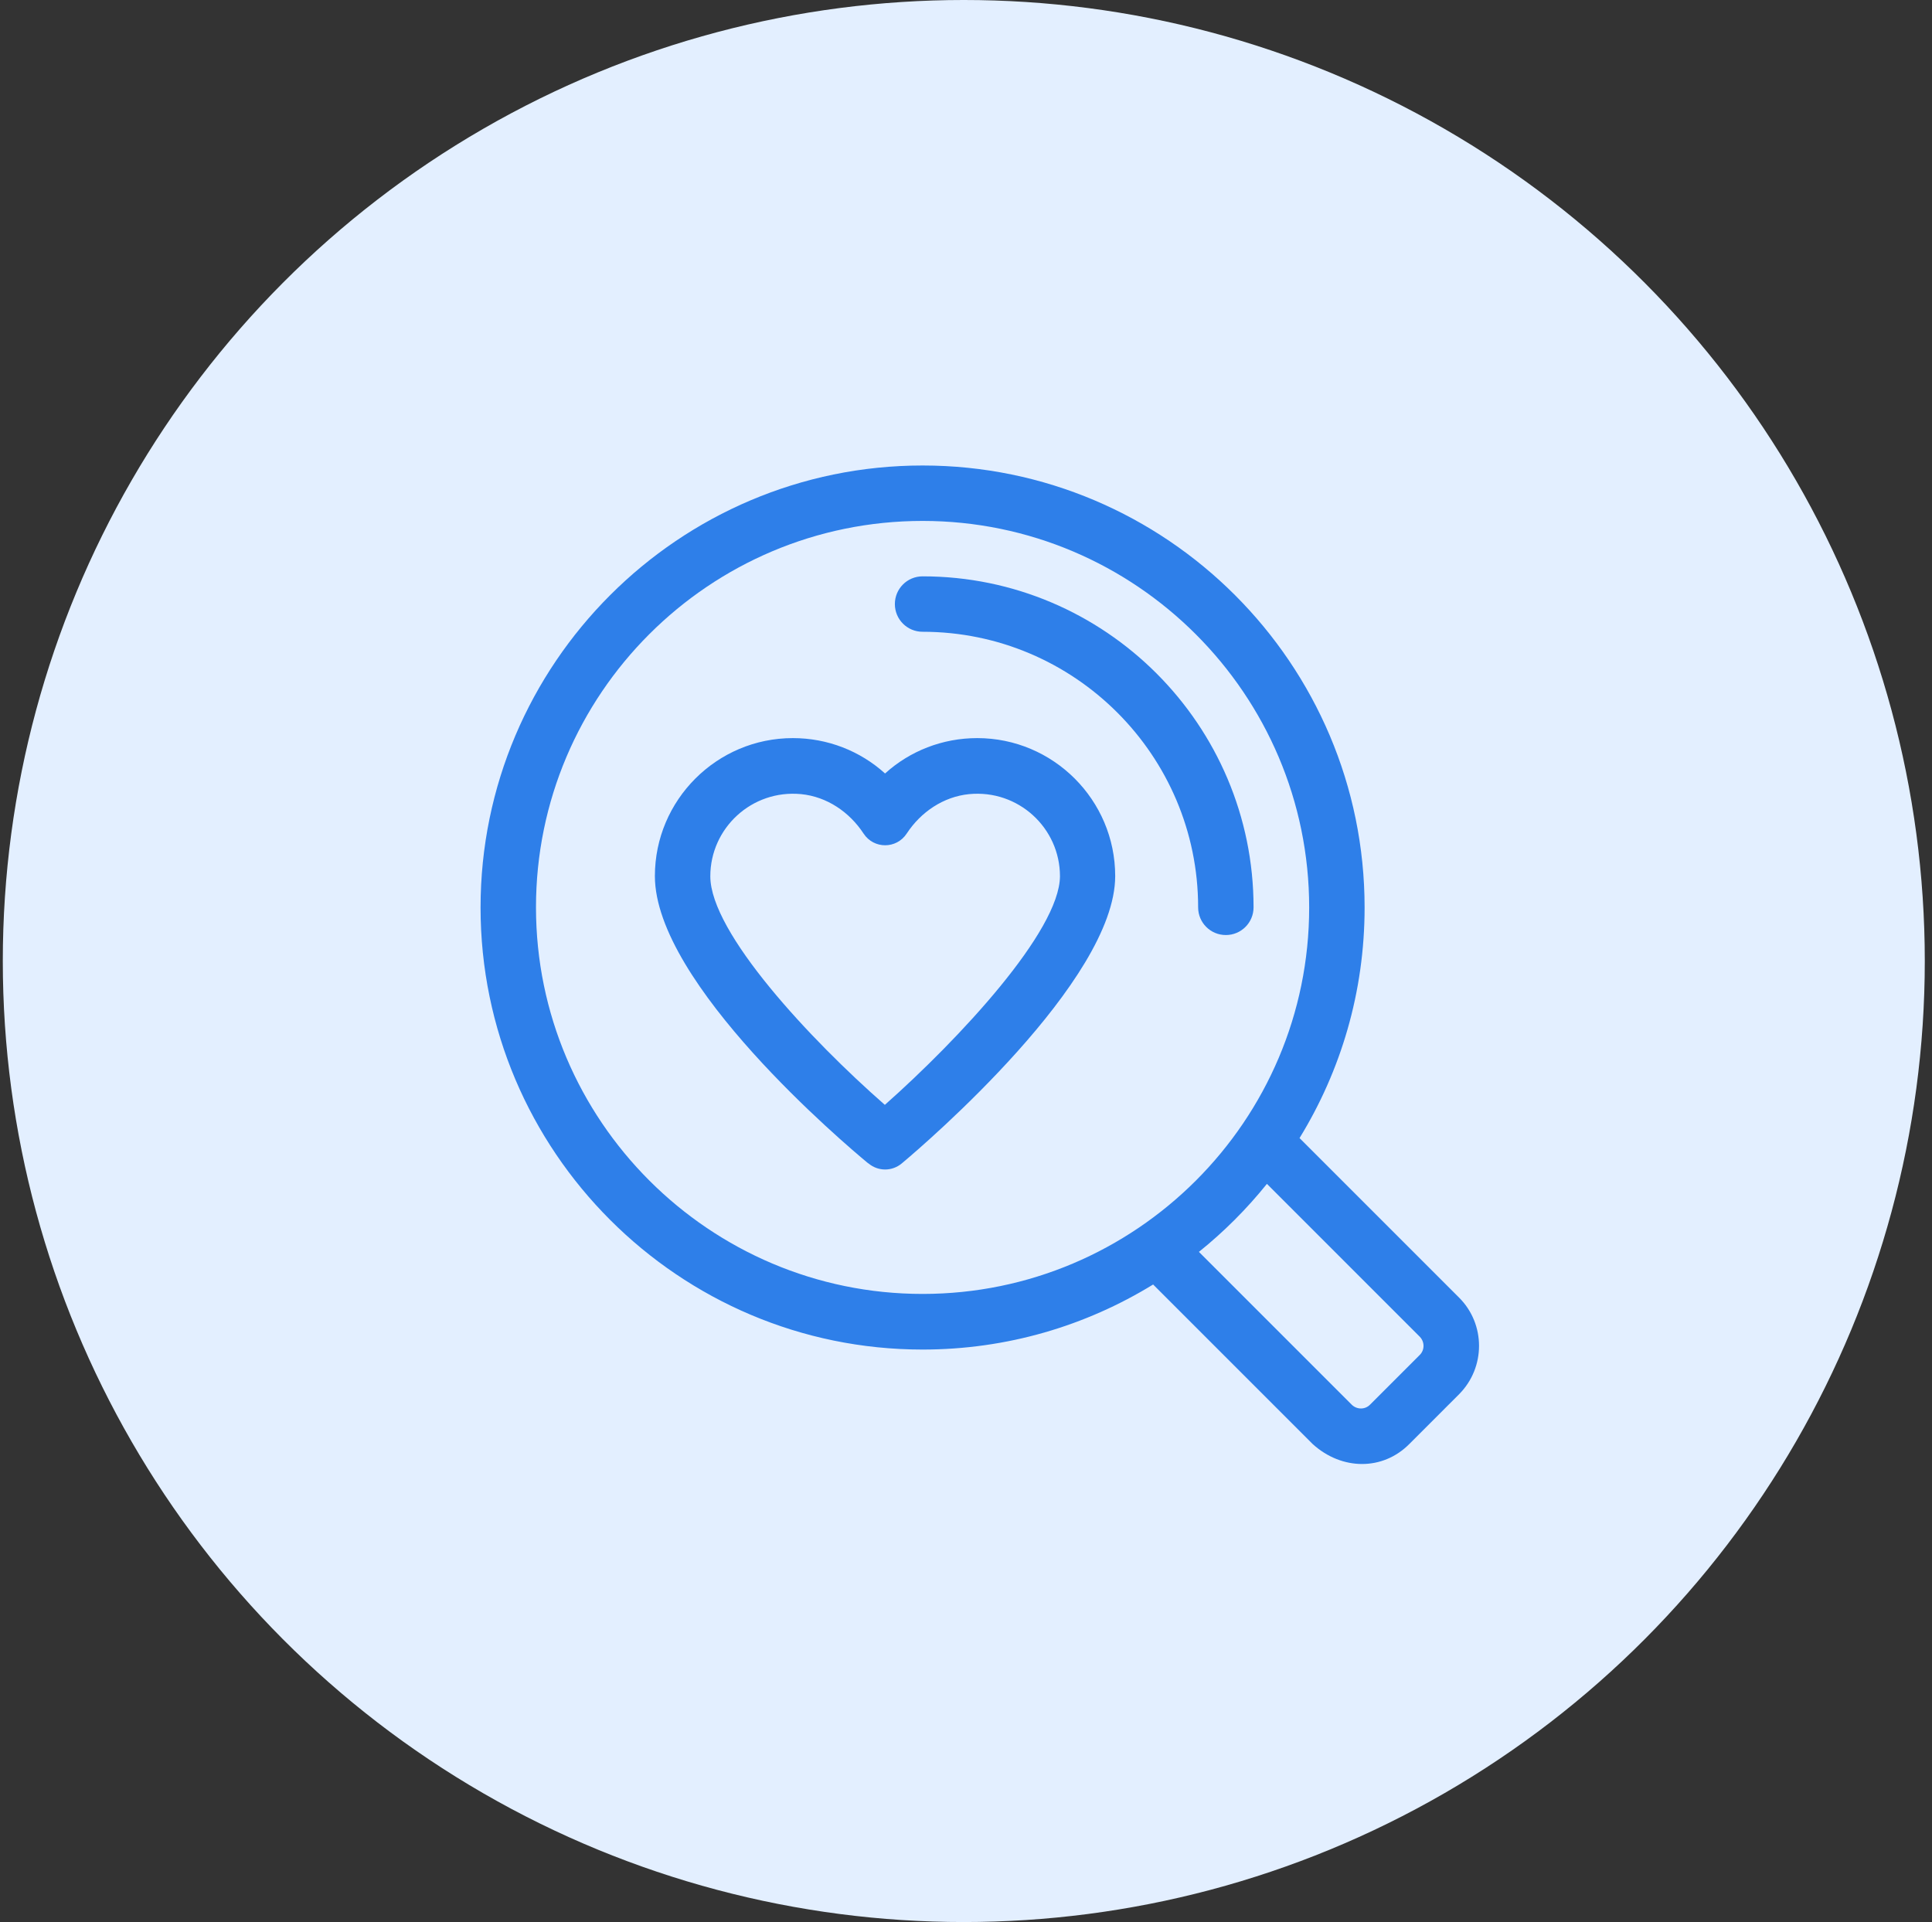 <?xml version="1.0" encoding="UTF-8"?>
<svg width="193px" height="192px" viewBox="0 0 193 192" version="1.1" xmlns="http://www.w3.org/2000/svg" xmlns:xlink="http://www.w3.org/1999/xlink">
    <rect x="0" y="0" width="193" height="192" fill="#333333" stroke="none"/>
    <title>5</title>
    <g id="WIRES-V9" stroke="none" stroke-width="1" fill="none" fill-rule="evenodd">
        <g id="5" fill-rule="nonzero">
            <circle id="Oval" fill="#E3EFFF" cx="96.28" cy="96" r="96"></circle>
            <path d="M97.621,73.732 C94.165,73.732 90.906,75.008 88.413,77.266 C85.919,75.008 82.66,73.732 79.204,73.732 C71.606,73.732 65.421,79.917 65.421,87.515 C65.421,98.255 84.466,114.335 86.645,116.141 L86.783,116.239 C87.745,117.025 89.119,117.025 90.081,116.22 L90.199,116.121 C92.379,114.295 111.404,97.98 111.404,87.515 C111.404,79.917 105.219,73.732 97.621,73.732 Z M88.393,110.369 C81.011,103.909 70.958,93.189 70.958,87.535 C70.958,82.724 75.101,78.856 80.029,79.328 C82.601,79.583 84.859,81.114 86.272,83.274 L86.272,83.274 C87.293,84.825 89.551,84.825 90.572,83.274 C91.986,81.114 94.244,79.583 96.816,79.328 C101.724,78.856 105.887,82.705 105.887,87.535 C105.847,93.032 95.795,103.811 88.393,110.369 Z" id="Shape" fill="#2E7FE9"></path>
            <path d="M92.163,57.573 C90.631,57.573 89.394,58.81 89.394,60.342 C89.394,61.873 90.631,63.11 92.163,63.11 C107.339,63.11 119.689,75.46 119.689,90.637 C119.689,92.168 120.926,93.405 122.457,93.405 C123.989,93.405 125.226,92.168 125.226,90.637 C125.226,72.417 110.402,57.573 92.163,57.573 Z" id="Path" fill="#2E7FE9"></path>
            <path d="M145.763,129.629 L129.82,113.687 C133.943,106.972 136.319,99.099 136.319,90.656 C136.319,66.31 116.508,46.5 92.163,46.5 C67.817,46.5 48.006,66.31 48.006,90.656 C48.006,115.002 67.817,134.813 92.163,134.813 C100.605,134.813 108.478,132.437 115.193,128.314 L131.136,144.257 C134.061,146.907 138.145,146.907 140.776,144.257 L145.763,139.27 C148.413,136.599 148.413,132.28 145.763,129.629 Z M92.163,129.256 C70.88,129.256 53.543,111.939 53.543,90.637 C53.543,69.334 70.86,52.037 92.163,52.037 C113.446,52.037 130.782,69.354 130.782,90.656 C130.782,111.959 113.446,129.256 92.163,129.256 Z M141.836,135.343 L136.849,140.33 C136.358,140.821 135.553,140.821 135.043,140.33 L119.768,125.055 C122.261,123.052 124.539,120.775 126.561,118.261 L141.836,133.537 C142.327,134.047 142.327,134.852 141.836,135.343 Z" id="Shape" fill="#2E7FE9"></path>
        </g>
    </g>
</svg>